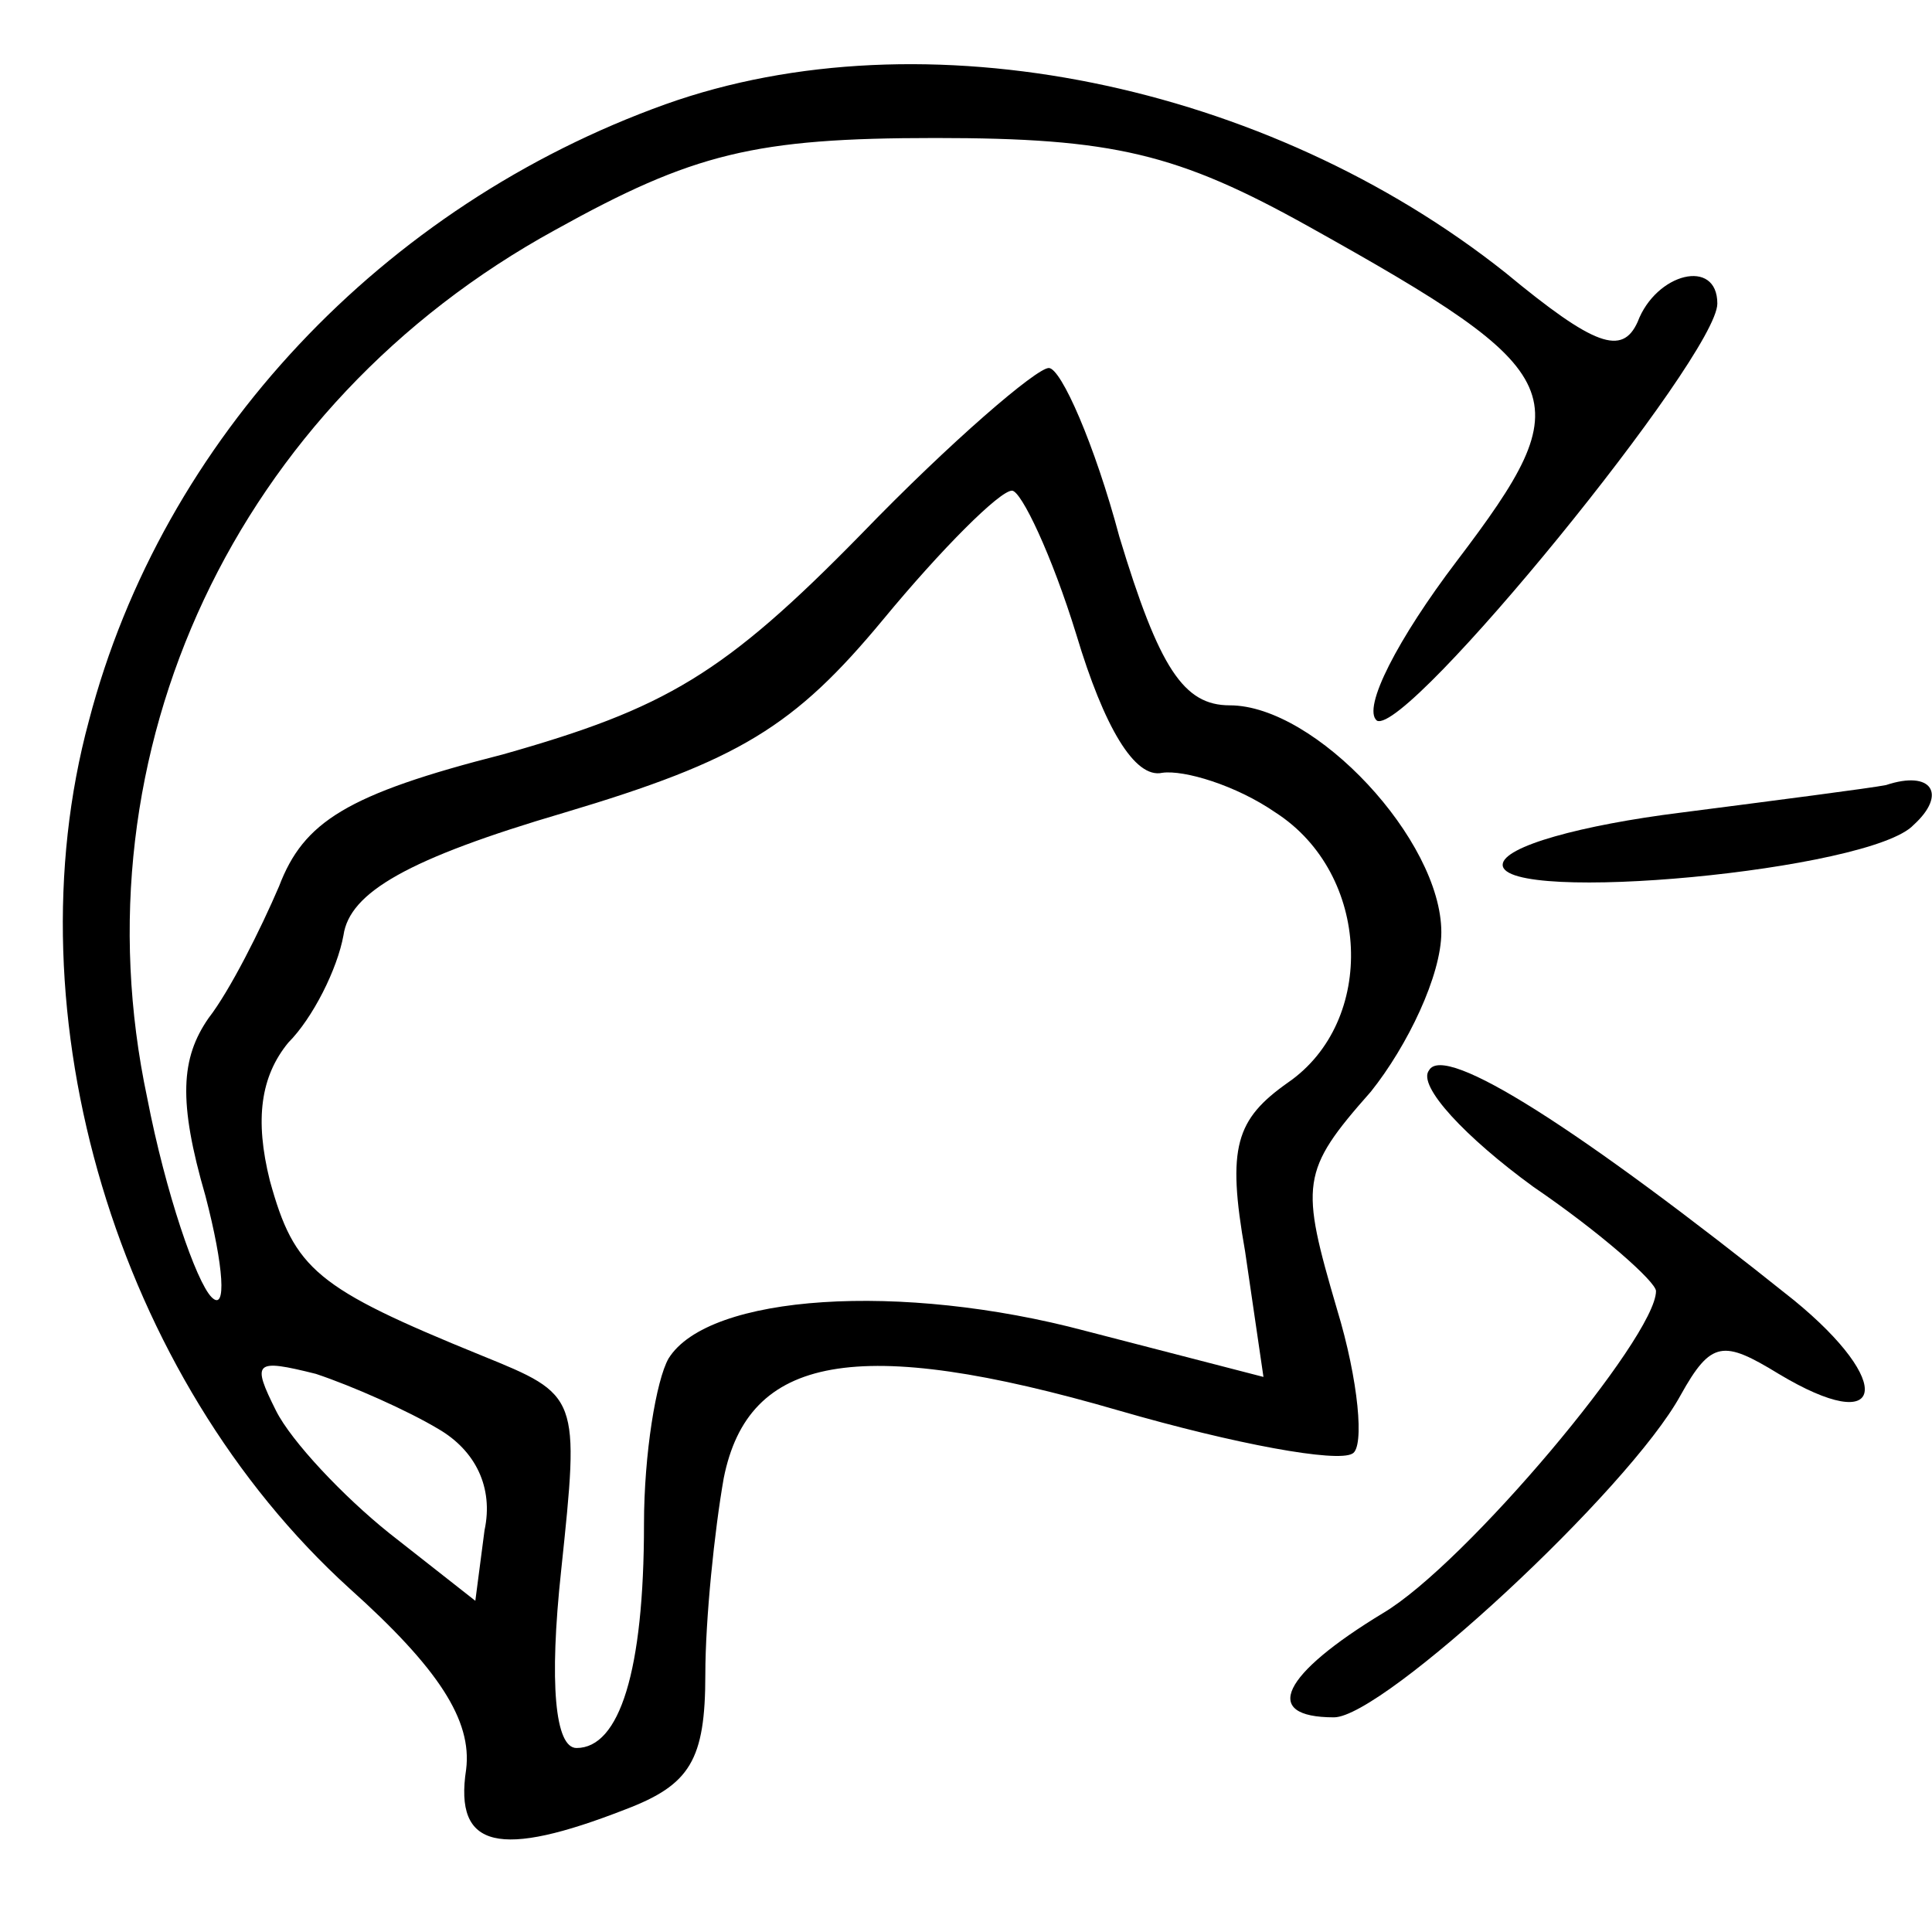 <?xml version="1.0" standalone="no"?>
<!DOCTYPE svg PUBLIC "-//W3C//DTD SVG 20010904//EN"
 "http://www.w3.org/TR/2001/REC-SVG-20010904/DTD/svg10.dtd">
<svg version="1.0" xmlns="http://www.w3.org/2000/svg"
 width="63pt" height="63pt" viewBox="0 0 63 63"
 preserveAspectRatio="xMidYMid meet">

<g transform="translate(0,63) scale(0.1,-0.1)"
fill="#000000" stroke="none">
<path d="M217 596 c-92 -33 -164 -109 -188 -201 -26 -96 9 -214 85 -283 29
-26 40 -43 38 -59 -4 -26 11 -29 52 -13 21 8 26 16 26 44 0 18 3 47 6 64 8 40
43 47 129 22 38 -11 71 -17 76 -14 4 2 2 24 -5 47 -12 41 -12 45 11 71 12 15
23 38 23 52 0 30 -41 74 -69 74 -15 0 -23 12 -36 55 -8 30 -19 55 -23 55 -4 0
-32 -24 -61 -54 -45 -46 -64 -57 -117 -72 -51 -13 -65 -22 -73 -43 -6 -14 -16
-34 -23 -43 -9 -13 -10 -27 -1 -58 6 -23 7 -38 2 -33 -5 5 -15 34 -21 65 -24
113 29 226 133 283 45 25 65 30 124 30 58 0 79 -5 122 -29 86 -48 89 -55 48
-109 -19 -25 -31 -48 -26 -52 10 -5 111 119 111 136 0 15 -20 10 -26 -6 -5
-11 -14 -8 -43 16 -78 62 -190 85 -274 55z m134 -173 c9 -30 19 -47 28 -45 7
1 24 -4 37 -13 31 -20 33 -68 4 -88 -17 -12 -20 -21 -14 -55 l6 -41 -58 15
c-60 16 -123 12 -136 -9 -4 -7 -8 -31 -8 -54 0 -48 -8 -73 -22 -73 -7 0 -9 21
-5 58 6 57 6 57 -26 70 -54 22 -61 28 -69 57 -5 20 -3 34 6 45 8 8 16 24 18
35 2 14 21 25 72 40 57 17 75 28 104 63 19 23 38 42 42 42 3 0 13 -21 21 -47z
m-208 -259 c12 -7 18 -19 15 -33 l-3 -23 -28 22 c-15 12 -32 30 -37 40 -8 16
-7 17 13 12 12 -4 30 -12 40 -18z"/>
<path d="M615 374 c-5 -1 -36 -5 -67 -9 -32 -4 -58 -11 -58 -17 0 -13 120 -2
134 13 11 10 6 18 -9 13z"/>
<path d="M466 281 c-4 -5 12 -22 34 -38 22 -15 40 -31 40 -34 0 -15 -62 -89
-89 -105 -33 -20 -40 -34 -16 -34 16 0 96 74 113 105 10 18 14 18 32 7 35 -21
38 -3 5 24 -70 56 -114 84 -119 75z"/>
</g>
</svg>
